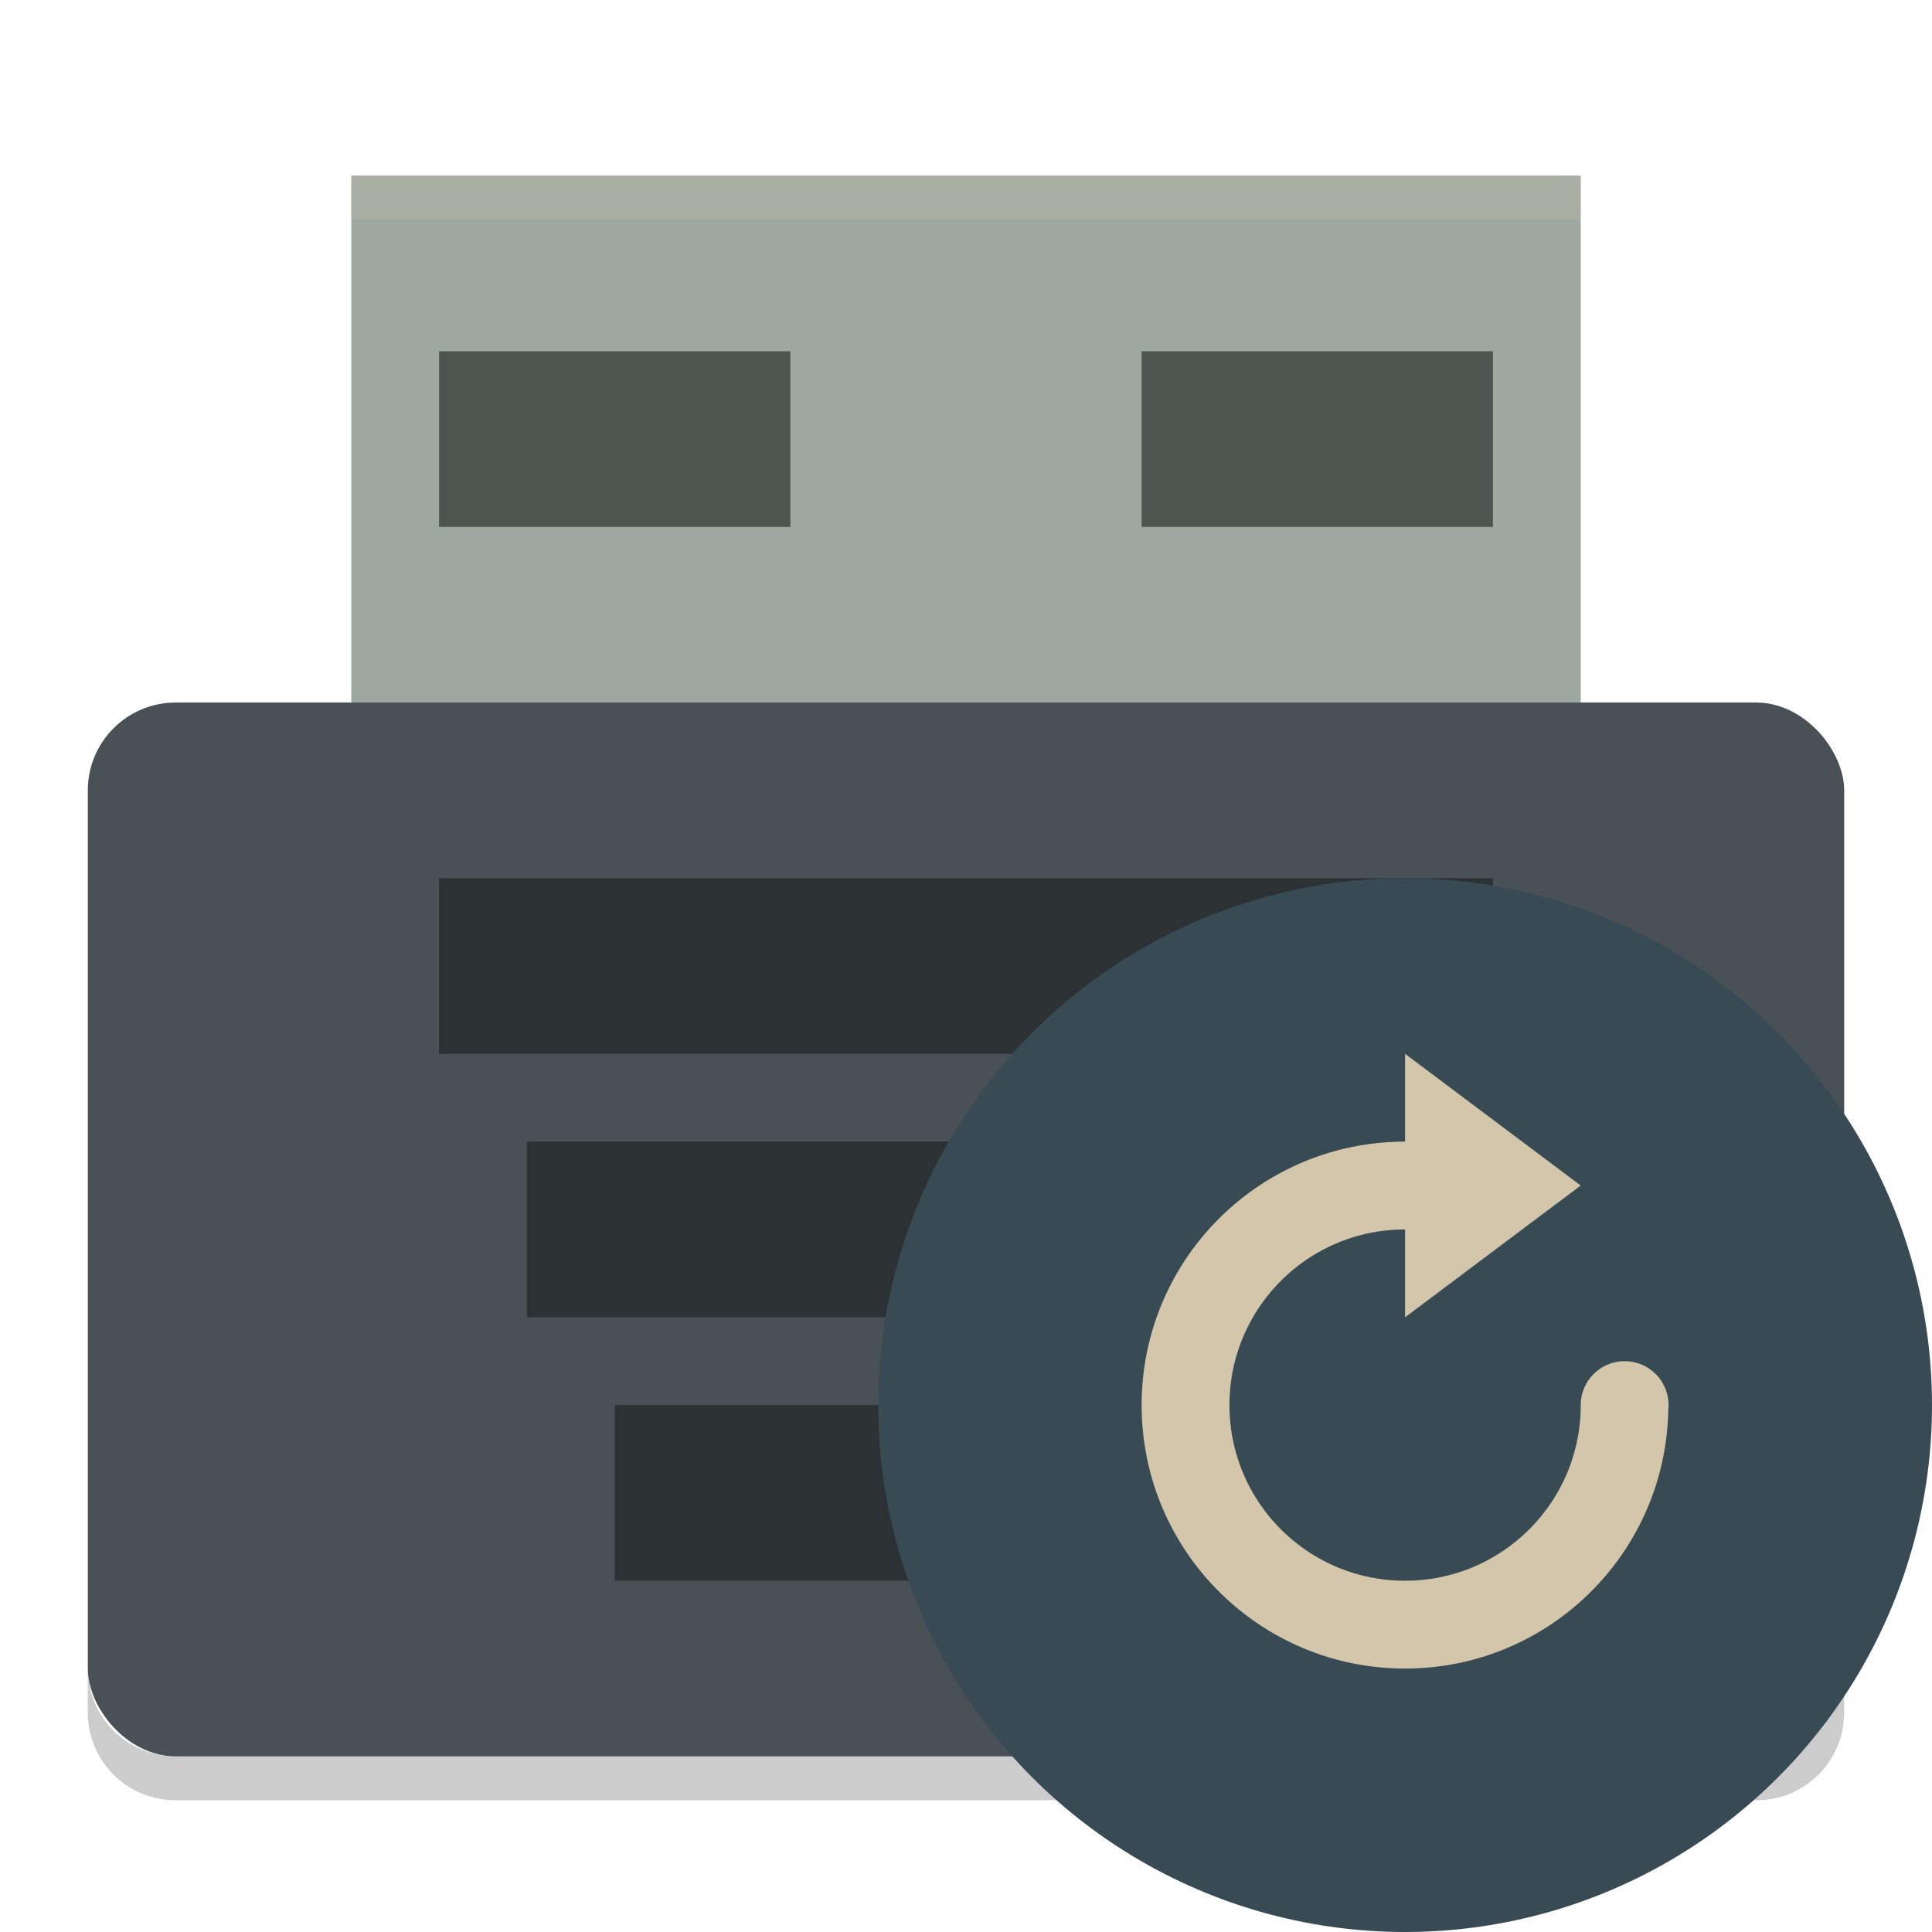 <svg xmlns="http://www.w3.org/2000/svg" width="22" height="22" version="1">
 <path style="fill:#9da9a0" d="m4 2h14v7h-14z"/>
 <path style="opacity:.2;fill:#d3c6aa" d="m4 2v0.5h14v-0.5z"/>
 <rect style="fill:#495156" width="20" height="12" x="1" y="8" rx="1" ry="1"/>
 <g style="opacity:.4" transform="matrix(.5 0 0 .5 -1 -3)">
  <rect width="24" height="4" x="12" y="26"/>
  <rect width="20" height="4" x="14" y="32"/>
  <rect width="16" height="4" x="16" y="38"/>
 </g>
 <path style="opacity:.2" d="m1 19v0.5c0 0.554 0.446 1 1 1h18c0.554 0 1-0.446 1-1v-0.5c0 0.554-0.446 1-1 1h-18c-0.554 0-1-0.446-1-1z"/>
 <circle style="fill:#384b55" cx="16" cy="16" r="6"/>
 <rect style="opacity:.5" width="4" height="2" x="5" y="4"/>
 <rect style="opacity:.5" width="4" height="2" x="13" y="4"/>
 <path style="fill:#d3c6aa" d="m13 16c0 1.657 1.343 3 3 3 1.64 0 2.97-1.317 2.997-2.95a0.5 0.5 0 0 0 0.003 -0.05 0.5 0.5 0 0 0 -0.5 -0.5 0.5 0.5 0 0 0 -0.5 0.5c0 1.105-0.895 2-2 2s-2-0.895-2-2 0.895-2 2-2v1l2-1.5-2-1.5v1c-1.657 0-3 1.343-3 3z"/>
</svg>
